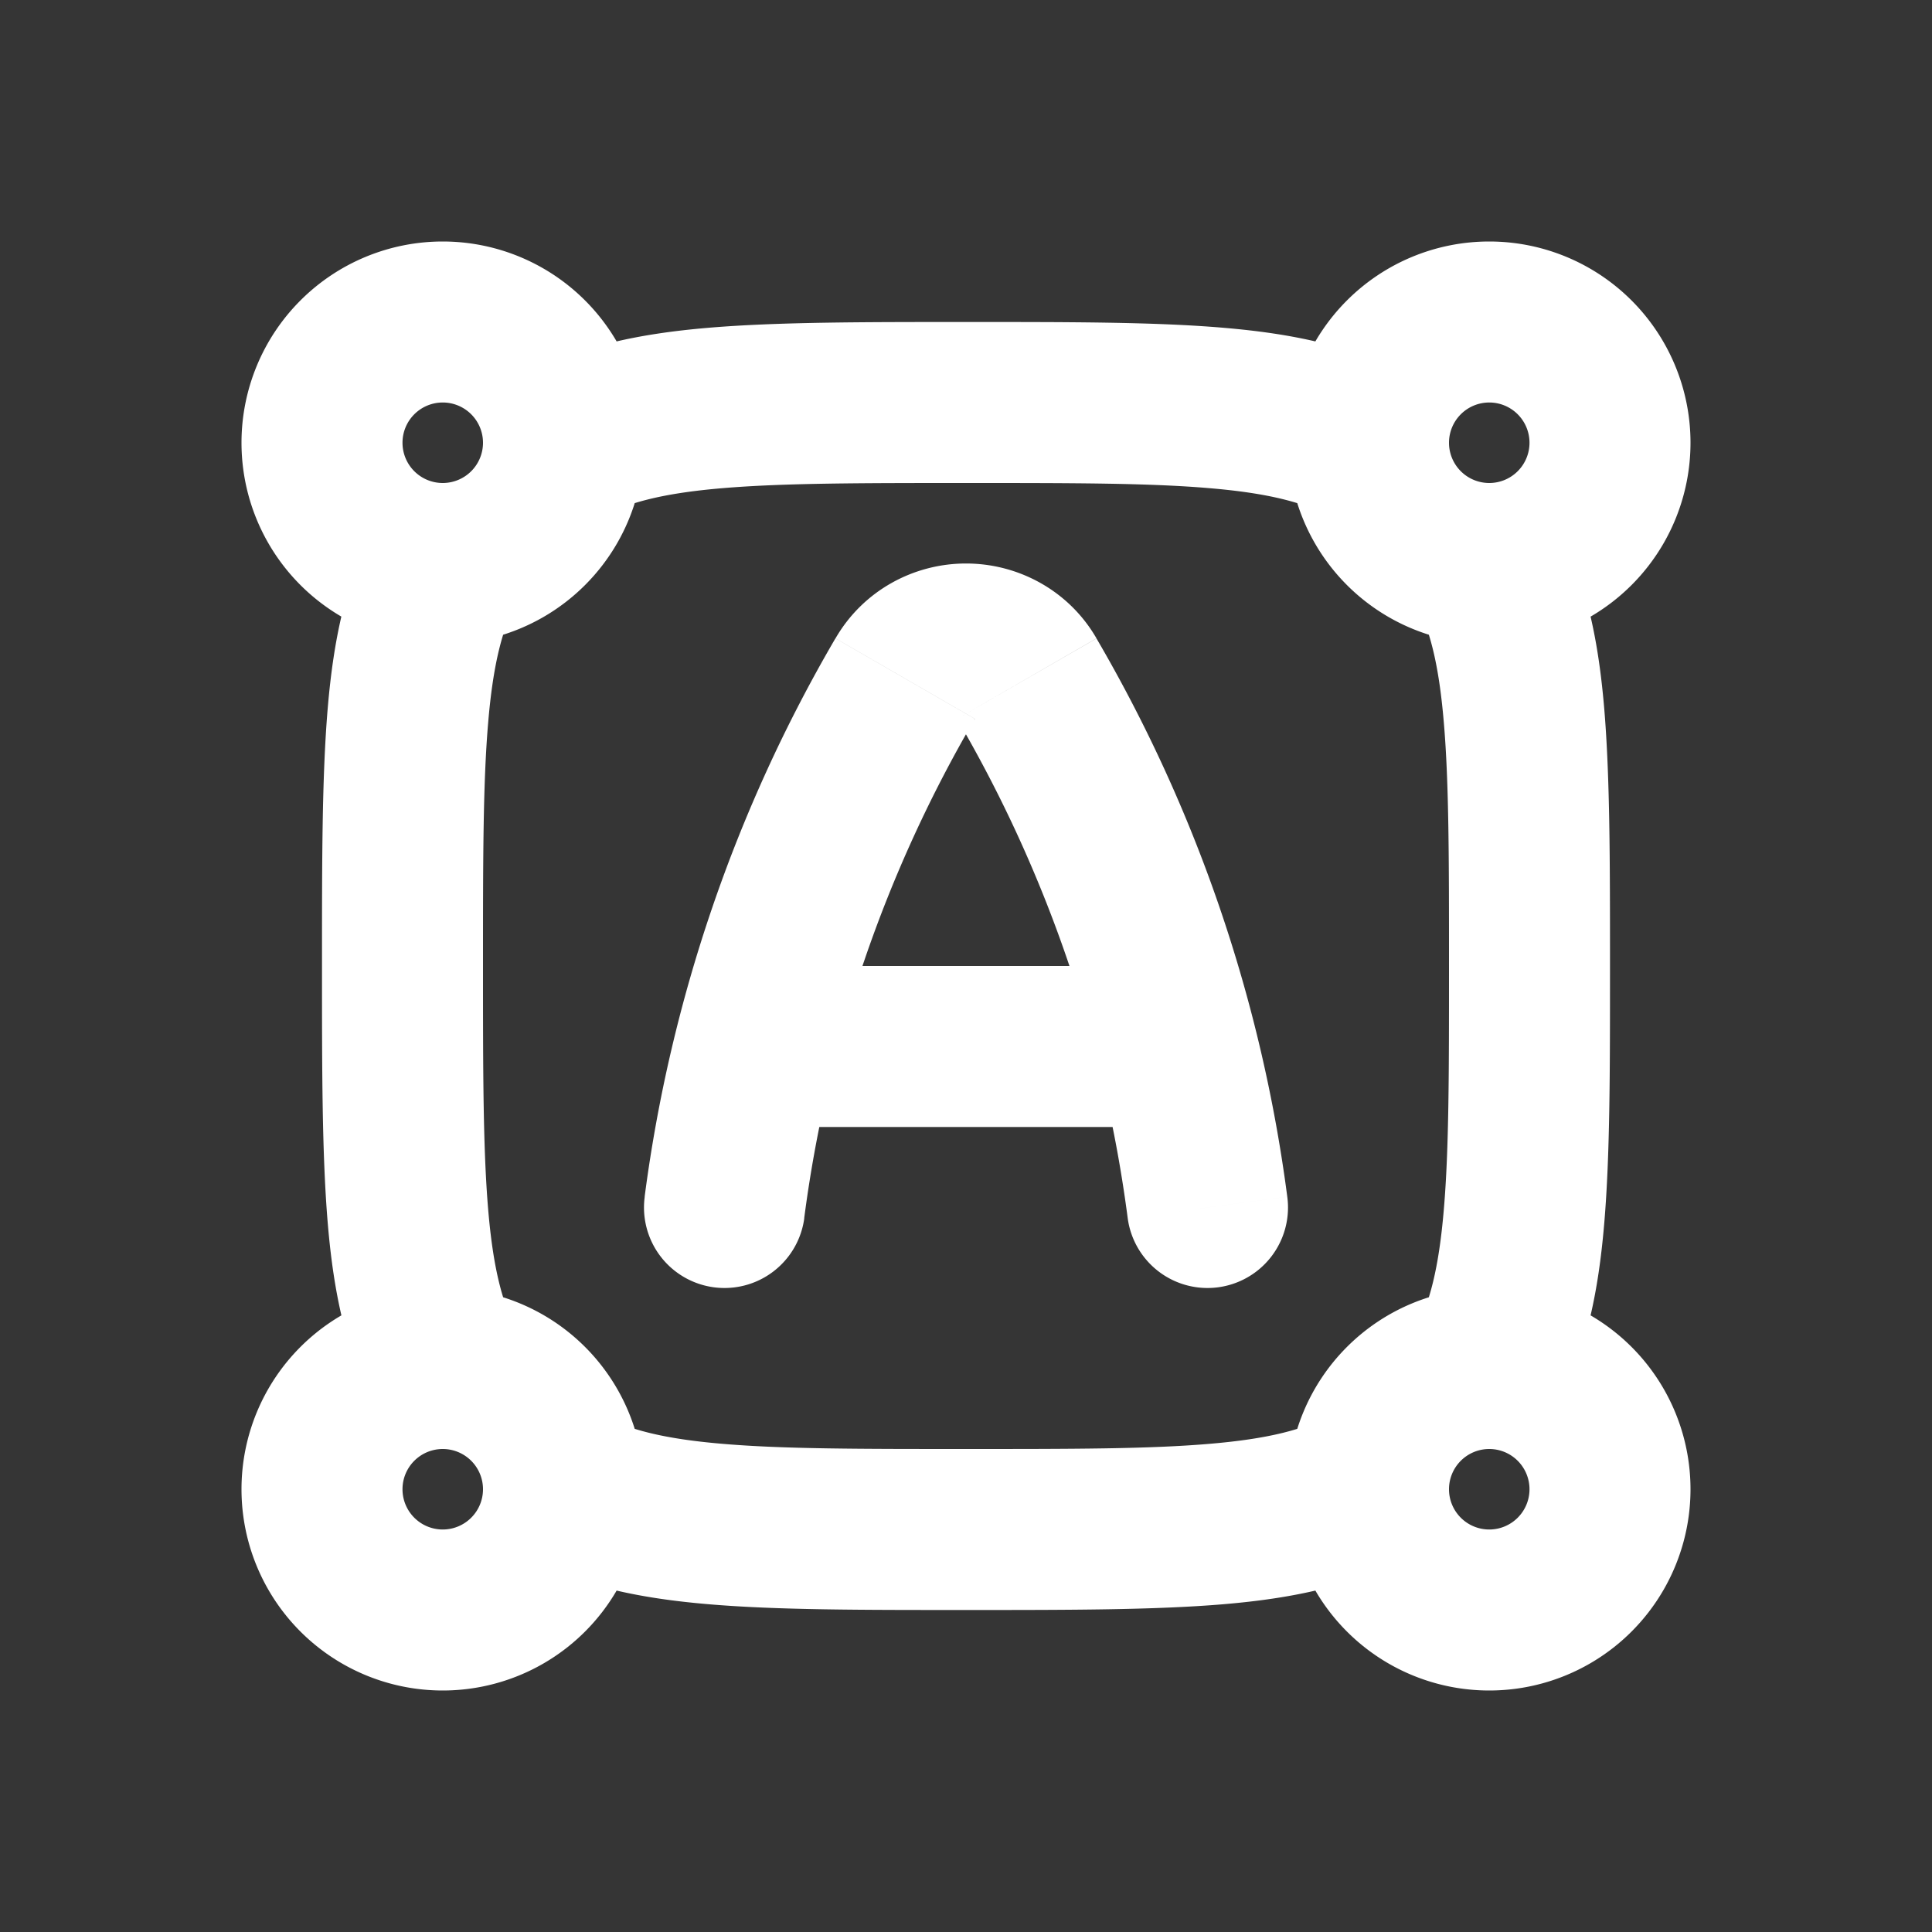 <svg xmlns="http://www.w3.org/2000/svg" width="24" height="24" fill="none"><rect width="100%" height="100%" fill="#333333" stroke="none"/><path fill="#fff" fill-opacity=".01" d="M24 0v24H0V0z"/><path fill="#FFFFFF" d="M9.5 12a1 1 0 1 0 0 2zm5 2a1 1 0 1 0 0-2zm-6.491.866a1 1 0 0 0 1.982.268zm6 .268a1 1 0 0 0 1.982-.268zM12.755 8.43l-.866.5zm-1.51 0-.866-.5zM9.5 14h5v-2h-5zM12 4c-1.288 0-2.338 0-3.19.071-.858.072-1.614.225-2.287.59l.954 1.758c.321-.175.76-.293 1.502-.355C9.727 6.001 10.679 6 12 6zm-6 8c0-1.32 0-2.273.064-3.021.062-.741.18-1.18.355-1.502L4.66 6.523c-.365.673-.518 1.43-.59 2.287C3.999 9.662 4 10.712 4 12zm14 0c0-1.288 0-2.338-.071-3.19-.072-.858-.225-1.614-.59-2.287l-1.758.954c.175.321.293.76.355 1.502C18 9.727 18 10.679 18 12zm-8-6c1.32 0 2.273 0 3.021.064.741.062 1.18.18 1.502.355l.954-1.758c-.673-.365-1.429-.518-2.287-.59C14.338 3.999 13.288 4 12 4zm0 14c1.288 0 2.338 0 3.19-.071.858-.072 1.614-.225 2.287-.59l-.954-1.758c-.322.175-.76.293-1.502.355C14.273 18 13.321 18 12 18zm6-8c0 1.32 0 2.273-.064 3.021-.062.741-.18 1.18-.355 1.502l1.758.954c.365-.673.518-1.429.59-2.287.072-.852.071-1.902.071-3.19zm-6 6c-1.32 0-2.273 0-3.021-.064-.741-.062-1.18-.18-1.502-.355l-.954 1.758c.673.365 1.429.518 2.287.59.852.072 1.902.071 3.19.071zm-8-6c0 1.288 0 2.338.071 3.19.072.858.225 1.614.59 2.287l1.758-.954c-.175-.322-.293-.76-.355-1.502C6.001 14.273 6 13.321 6 12zm7.889-3.07a16.508 16.508 0 0 1 2.12 6.204l1.982-.268a18.505 18.505 0 0 0-2.37-6.935zM9.99 15.134a16.508 16.508 0 0 1 2.12-6.204l-1.732-1a18.505 18.505 0 0 0-2.37 6.936zM12 9a.132.132 0 0 1-.111-.07l1.732-1C13.281 7.34 12.654 7 12 7zm0-2c-.654 0-1.28.34-1.621.93l1.732 1A.132.132 0 0 1 12 9zm6.5-1a.5.5 0 0 1-.5-.5h-2A2.5 2.5 0 0 0 18.5 8zm.5-.5a.5.5 0 0 1-.5.5v2A2.5 2.5 0 0 0 21 5.5zm-.5-.5a.5.5 0 0 1 .5.5h2A2.5 2.5 0 0 0 18.5 3zm0-2A2.5 2.5 0 0 0 16 5.5h2a.5.5 0 0 1 .5-.5zm0 16a.5.5 0 0 1-.5-.5h-2a2.5 2.5 0 0 0 2.5 2.5zm.5-.5a.5.5 0 0 1-.5.5v2a2.5 2.5 0 0 0 2.5-2.5zm-.5-.5a.5.5 0 0 1 .5.5h2a2.5 2.5 0 0 0-2.5-2.5zm0-2a2.5 2.5 0 0 0-2.5 2.5h2a.5.5 0 0 1 .5-.5zM5.5 6a.5.5 0 0 1-.5-.5H3A2.5 2.5 0 0 0 5.5 8zm.5-.5a.5.5 0 0 1-.5.5v2A2.5 2.5 0 0 0 8 5.5zM5.5 5a.5.5 0 0 1 .5.5h2A2.5 2.5 0 0 0 5.5 3zm0-2A2.5 2.5 0 0 0 3 5.5h2a.5.5 0 0 1 .5-.5zm0 16a.5.5 0 0 1-.5-.5H3A2.5 2.5 0 0 0 5.5 21zm.5-.5a.5.5 0 0 1-.5.5v2A2.5 2.5 0 0 0 8 18.5zm-.5-.5a.5.5 0 0 1 .5.5h2A2.5 2.5 0 0 0 5.5 16zm0-2A2.5 2.5 0 0 0 3 18.5h2a.5.5 0 0 1 .5-.5z"/></svg>